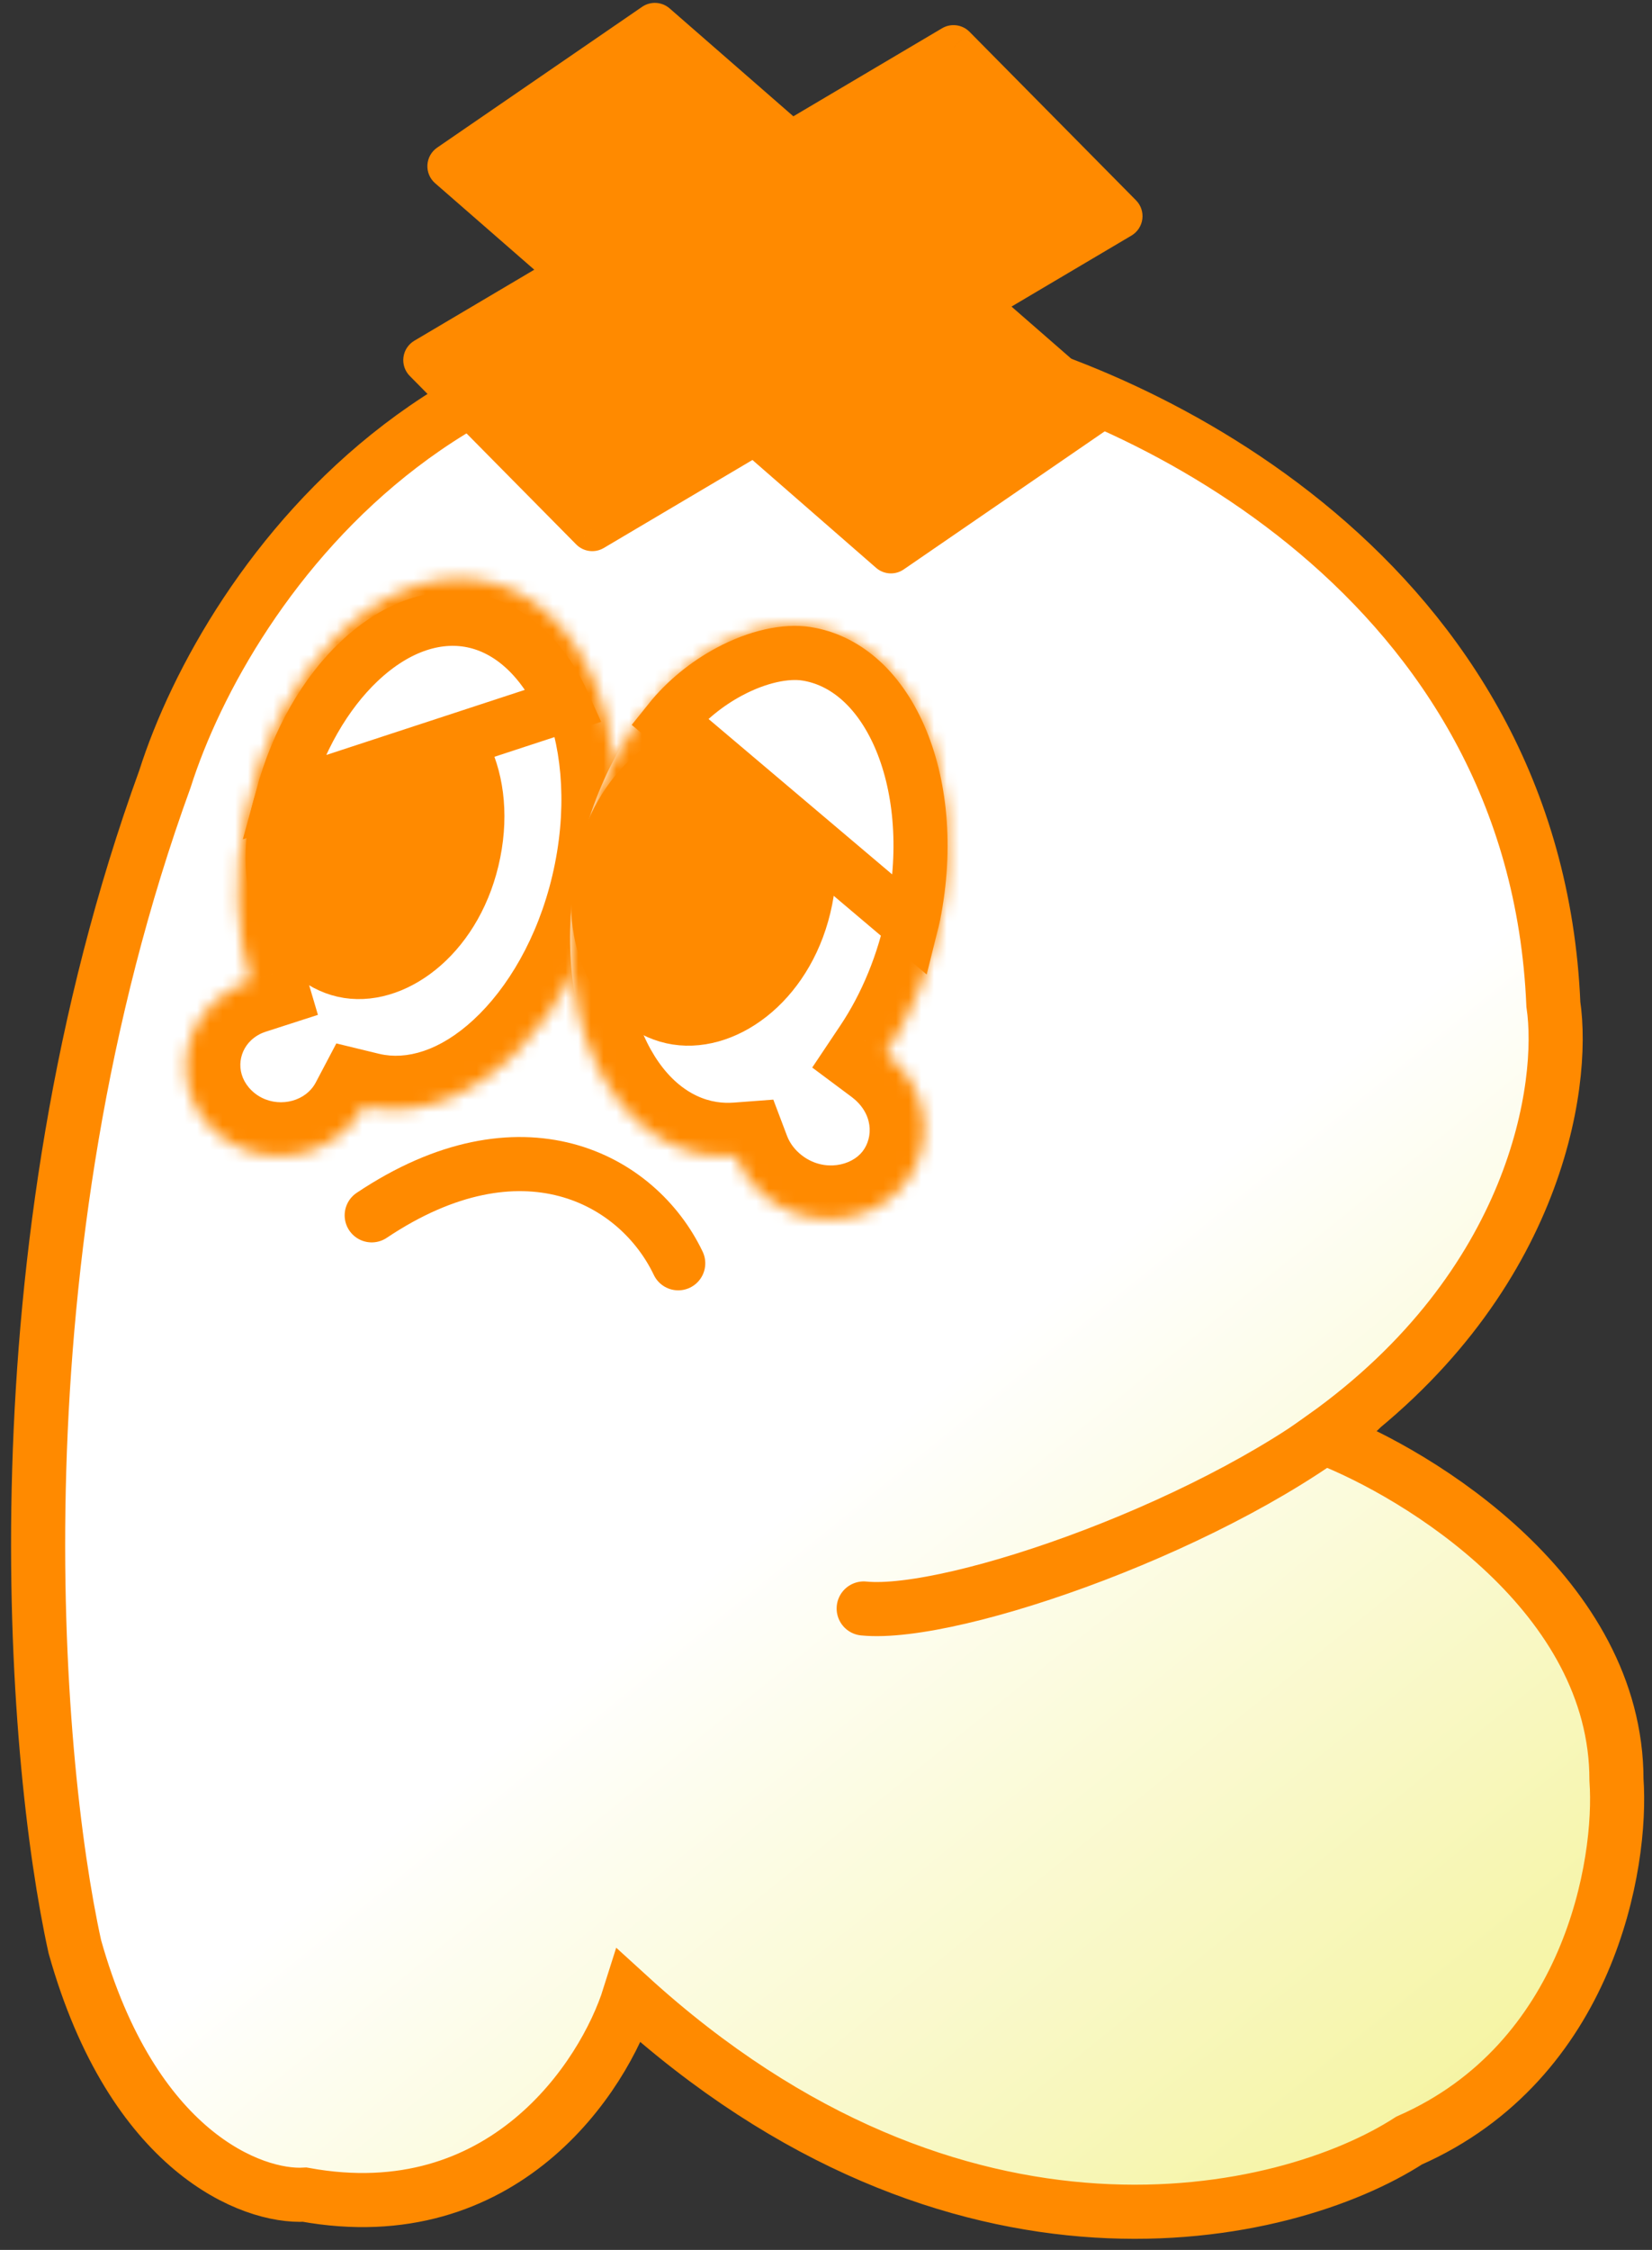 <svg width="130" height="177" viewBox="0 0 130 177" fill="none" xmlns="http://www.w3.org/2000/svg">
<rect x="0" y="0" width="130" height="177" fill="#333333" stroke="none"/>
<path d="M23.98 172.654C39.588 175.492 47.51 163.432 49.52 157.047C75.344 180.6 101.191 174.665 110.887 168.398C125.076 162.155 127.677 146.641 127.204 140.02C127.204 125.547 111.833 116.017 104.147 113.061C120.89 101.142 123.184 85.393 122.238 79.008C120.819 45.522 89.958 30.765 74.705 27.573C36.963 17.924 17.831 46.018 12.983 61.271C-0.638 98.73 2.578 138.128 5.889 153.145C10.43 169.32 19.841 172.891 23.98 172.654Z" fill="url(#paint0_linear_1501_10742)" stroke="#FF8A00" stroke-width="4.257" stroke-linecap="round"/>
<path d="M67.966 126.54C75.06 127.25 96.343 119.801 106.985 110.933" stroke="#FF8A00" stroke-width="4.257" stroke-linecap="round"/>
<mask id="path-3-inside-1_1501_10742" fill="white">
<path fill-rule="evenodd" clip-rule="evenodd" d="M29.455 87.17C37.335 88.393 45.579 80.088 47.868 68.621C50.157 57.154 45.625 46.867 37.745 45.645C29.865 44.422 21.621 52.727 19.332 64.194C18.394 68.892 18.601 73.391 19.714 77.151C18.675 77.486 17.696 78.047 16.861 78.835C13.937 81.592 13.88 86.077 16.733 88.853C19.587 91.629 24.27 91.644 27.194 88.887C27.792 88.323 28.271 87.686 28.629 87.006C28.9 87.072 29.175 87.127 29.455 87.17Z"/>
</mask>
<path fill-rule="evenodd" clip-rule="evenodd" d="M29.455 87.17C37.335 88.393 45.579 80.088 47.868 68.621C50.157 57.154 45.625 46.867 37.745 45.645C29.865 44.422 21.621 52.727 19.332 64.194C18.394 68.892 18.601 73.391 19.714 77.151C18.675 77.486 17.696 78.047 16.861 78.835C13.937 81.592 13.88 86.077 16.733 88.853C19.587 91.629 24.27 91.644 27.194 88.887C27.792 88.323 28.271 87.686 28.629 87.006C28.9 87.072 29.175 87.127 29.455 87.17Z" fill="white"/>
<path d="M47.868 68.621L43.667 67.954L47.868 68.621ZM29.455 87.17L30.274 82.991L30.274 82.991L29.455 87.17ZM37.745 45.645L38.564 41.465L37.745 45.645ZM19.332 64.194L15.131 63.527L19.332 64.194ZM19.714 77.151L20.905 81.167L25.018 79.839L23.829 75.824L19.714 77.151ZM16.861 78.835L13.965 75.828L13.965 75.828L16.861 78.835ZM16.733 88.853L19.797 85.785L19.797 85.785L16.733 88.853ZM27.194 88.887L24.297 85.881L27.194 88.887ZM28.629 87.006L29.798 82.896L26.466 82.087L24.844 85.167L28.629 87.006ZM43.667 67.954C42.668 72.957 40.399 77.088 37.755 79.751C35.092 82.434 32.42 83.324 30.274 82.991L28.636 91.35C34.37 92.239 39.76 89.587 43.761 85.557C47.781 81.507 50.779 75.752 52.069 69.288L43.667 67.954ZM36.926 49.824C39.067 50.156 41.223 51.788 42.682 55.1C44.132 58.39 44.666 62.95 43.667 67.954L52.069 69.288C53.359 62.825 52.772 56.508 50.558 51.482C48.353 46.478 44.303 42.355 38.564 41.465L36.926 49.824ZM23.533 64.861C24.532 59.858 26.801 55.727 29.445 53.063C32.108 50.38 34.78 49.491 36.926 49.824L38.564 41.465C32.83 40.576 27.44 43.228 23.439 47.258C19.419 51.308 16.421 57.063 15.131 63.527L23.533 64.861ZM23.829 75.824C22.921 72.758 22.718 68.946 23.533 64.861L15.131 63.527C14.071 68.837 14.281 74.024 15.6 78.477L23.829 75.824ZM19.757 81.842C20.086 81.532 20.475 81.306 20.905 81.167L18.523 73.135C16.876 73.666 15.307 74.563 13.965 75.828L19.757 81.842ZM19.797 85.785C18.549 84.572 18.702 82.837 19.757 81.842L13.965 75.828C9.172 80.347 9.211 87.583 13.67 91.921L19.797 85.785ZM24.297 85.881C23.158 86.955 21.11 87.063 19.797 85.785L13.67 91.921C18.063 96.195 25.382 96.333 30.09 91.894L24.297 85.881ZM24.844 85.167C24.713 85.416 24.535 85.657 24.297 85.881L30.09 91.894C31.05 90.989 31.828 89.956 32.413 88.845L24.844 85.167ZM30.274 82.991C30.113 82.966 29.954 82.934 29.798 82.896L27.459 91.116C27.846 91.21 28.238 91.288 28.636 91.35L30.274 82.991Z" fill="#FF8A00" mask="url(#path-3-inside-1_1501_10742)"/>
<path d="M37.278 67.055C36.009 73.411 31.226 77.001 27.401 76.407C23.576 75.814 20.47 71 21.739 64.645C23.008 58.289 27.791 54.699 31.616 55.293C35.441 55.886 38.547 60.7 37.278 67.055Z" fill="#FF8A00" stroke="#FF8A00" stroke-width="4.257"/>
<mask id="path-6-inside-2_1501_10742" fill="white">
<path fill-rule="evenodd" clip-rule="evenodd" d="M69.688 82.894C71.667 79.934 73.189 76.319 73.988 72.32C76.277 60.853 71.745 50.567 63.865 49.344C55.985 48.122 47.741 56.426 45.452 67.894C43.163 79.36 47.695 89.647 55.575 90.87C56.352 90.99 57.132 91.018 57.91 90.96C58.324 92.053 59.013 93.074 59.973 93.922C63.107 96.69 67.936 96.558 70.76 93.627C73.583 90.696 73.332 86.076 70.198 83.307C70.032 83.161 69.862 83.023 69.688 82.894Z"/>
</mask>
<path fill-rule="evenodd" clip-rule="evenodd" d="M69.688 82.894C71.667 79.934 73.189 76.319 73.988 72.32C76.277 60.853 71.745 50.567 63.865 49.344C55.985 48.122 47.741 56.426 45.452 67.894C43.163 79.36 47.695 89.647 55.575 90.87C56.352 90.99 57.132 91.018 57.91 90.96C58.324 92.053 59.013 93.074 59.973 93.922C63.107 96.69 67.936 96.558 70.76 93.627C73.583 90.696 73.332 86.076 70.198 83.307C70.032 83.161 69.862 83.023 69.688 82.894Z" fill="white"/>
<path d="M73.988 72.32L78.189 72.988L73.988 72.32ZM69.688 82.894L66.141 80.657L63.916 83.984L67.026 86.304L69.688 82.894ZM63.865 49.344L64.684 45.165L63.865 49.344ZM45.452 67.894L41.251 67.226L45.452 67.894ZM55.575 90.87L56.394 86.69L56.394 86.69L55.575 90.87ZM57.91 90.96L61.93 89.35L60.854 86.508L57.745 86.742L57.91 90.96ZM59.973 93.922L57.051 97.121L57.051 97.121L59.973 93.922ZM70.198 83.307L67.276 86.507L67.276 86.507L70.198 83.307ZM69.787 71.653C69.094 75.125 67.782 78.201 66.141 80.657L73.236 85.131C75.552 81.667 77.285 77.514 78.189 72.988L69.787 71.653ZM63.046 53.524C65.187 53.856 67.343 55.488 68.802 58.799C70.252 62.09 70.786 66.65 69.787 71.653L78.189 72.988C79.479 66.524 78.892 60.207 76.678 55.182C74.473 50.178 70.423 46.055 64.684 45.165L63.046 53.524ZM49.653 68.561C50.652 63.557 52.921 59.427 55.565 56.763C58.228 54.08 60.9 53.191 63.046 53.524L64.684 45.165C58.95 44.275 53.56 46.927 49.559 50.958C45.539 55.008 42.541 60.763 41.251 67.226L49.653 68.561ZM56.394 86.69C54.253 86.358 52.097 84.726 50.638 81.415C49.188 78.124 48.654 73.564 49.653 68.561L41.251 67.226C39.961 73.69 40.548 80.007 42.762 85.032C44.967 90.036 49.017 94.159 54.756 95.049L56.394 86.69ZM57.745 86.742C57.29 86.776 56.84 86.76 56.394 86.69L54.756 95.049C55.863 95.221 56.974 95.26 58.076 95.177L57.745 86.742ZM62.894 90.722C62.424 90.307 62.111 89.83 61.93 89.35L53.891 92.569C54.537 94.276 55.602 95.841 57.051 97.121L62.894 90.722ZM67.71 90.773C66.684 91.837 64.515 92.154 62.894 90.722L57.051 97.121C61.699 101.227 69.188 101.28 73.81 96.482L67.71 90.773ZM67.276 86.507C68.845 87.893 68.655 89.791 67.71 90.773L73.81 96.482C78.511 91.601 77.818 84.259 73.119 80.108L67.276 86.507ZM67.026 86.304C67.111 86.367 67.195 86.435 67.276 86.507L73.119 80.108C72.87 79.888 72.614 79.68 72.35 79.483L67.026 86.304Z" fill="#FF8A00" mask="url(#path-6-inside-2_1501_10742)"/>
<path d="M37.509 48.91C34.522 48.167 31.221 49.228 28.255 52.036C25.64 54.511 23.428 58.236 22.197 62.775L44.397 55.497C42.798 51.92 40.334 49.613 37.509 48.91Z" fill="white" stroke="#FF8A00" stroke-width="4.257"/>
<path d="M63.398 70.756C62.14 77.056 57.274 80.69 53.264 80.068C49.254 79.446 46.087 74.566 47.345 68.265C48.603 61.965 53.469 58.331 57.479 58.953C61.489 59.575 64.656 64.455 63.398 70.756Z" fill="#FF8A00" stroke="#FF8A00" stroke-width="4.257"/>
<path d="M63.448 51.433C66.49 51.905 69.122 54.162 70.769 57.899C72.411 61.626 72.958 66.626 71.886 71.995C71.858 72.137 71.784 72.443 71.687 72.83L52.669 56.738C53.96 55.125 55.615 53.794 57.363 52.855C59.645 51.63 61.864 51.187 63.448 51.433Z" fill="white" stroke="#FF8A00" stroke-width="4.257"/>
<path d="M53.371 99.383C50.186 92.71 41.023 87.732 29.25 95.611" stroke="#FF8A00" stroke-width="4.257" stroke-linecap="round"/>
<path fill-rule="evenodd" clip-rule="evenodd" d="M51.532 2L35.405 13.076L45.059 21.494L33.507 28.331L46.607 41.586L59.41 34.008L70.109 43.337L86.236 32.26L76.583 23.843L88.134 17.005L75.034 3.751L62.231 11.329L51.532 2Z" fill="#FF8A00"/>
<path d="M35.405 13.076L34.401 11.614C33.949 11.925 33.666 12.427 33.634 12.974C33.602 13.522 33.826 14.053 34.239 14.413L35.405 13.076ZM51.532 2L52.697 0.663C52.087 0.131 51.195 0.08 50.528 0.538L51.532 2ZM45.059 21.494L45.962 23.02C46.452 22.73 46.773 22.223 46.825 21.656C46.877 21.089 46.653 20.532 46.224 20.157L45.059 21.494ZM33.507 28.331L32.604 26.805C32.134 27.083 31.818 27.563 31.748 28.104C31.678 28.646 31.862 29.19 32.246 29.578L33.507 28.331ZM46.607 41.586L45.345 42.833C45.917 43.411 46.81 43.526 47.51 43.112L46.607 41.586ZM59.41 34.008L60.575 32.671C59.999 32.168 59.165 32.092 58.506 32.481L59.41 34.008ZM70.109 43.337L68.944 44.674C69.554 45.206 70.446 45.257 71.113 44.799L70.109 43.337ZM86.236 32.26L87.24 33.722C87.692 33.412 87.975 32.91 88.007 32.362C88.038 31.815 87.815 31.284 87.402 30.924L86.236 32.26ZM76.583 23.843L75.679 22.317C75.189 22.607 74.868 23.114 74.816 23.681C74.764 24.248 74.988 24.806 75.417 25.18L76.583 23.843ZM88.134 17.005L89.038 18.532C89.508 18.253 89.823 17.774 89.893 17.233C89.963 16.691 89.78 16.147 89.396 15.759L88.134 17.005ZM75.034 3.751L76.296 2.504C75.724 1.926 74.831 1.81 74.131 2.225L75.034 3.751ZM62.231 11.329L61.066 12.666C61.642 13.169 62.476 13.245 63.135 12.856L62.231 11.329ZM36.409 14.539L52.536 3.462L50.528 0.538L34.401 11.614L36.409 14.539ZM46.224 20.157L36.57 11.74L34.239 14.413L43.893 22.831L46.224 20.157ZM34.41 29.858L45.962 23.02L44.155 19.968L32.604 26.805L34.41 29.858ZM47.868 40.339L34.769 27.085L32.246 29.578L45.345 42.833L47.868 40.339ZM58.506 32.481L45.703 40.059L47.51 43.112L60.313 35.534L58.506 32.481ZM71.275 42L60.575 32.671L58.244 35.344L68.944 44.674L71.275 42ZM85.232 30.798L69.105 41.875L71.113 44.799L87.24 33.722L85.232 30.798ZM75.417 25.18L85.071 33.597L87.402 30.924L77.748 22.506L75.417 25.18ZM87.231 15.479L75.679 22.317L77.486 25.369L89.038 18.532L87.231 15.479ZM73.773 4.998L86.873 18.252L89.396 15.759L76.296 2.504L73.773 4.998ZM63.135 12.856L75.938 5.277L74.131 2.225L61.328 9.803L63.135 12.856ZM50.366 3.337L61.066 12.666L63.397 9.993L52.697 0.663L50.366 3.337Z" fill="#FF8A00"/>
<defs>
<linearGradient id="paint0_linear_1501_10742" x1="38.169" y1="116.608" x2="164.805" y2="273.041" gradientUnits="userSpaceOnUse">
<stop offset="0.083" stop-color="white"/>
<stop offset="1" stop-color="#E5E20A"/>
</linearGradient>
</defs>
</svg>

